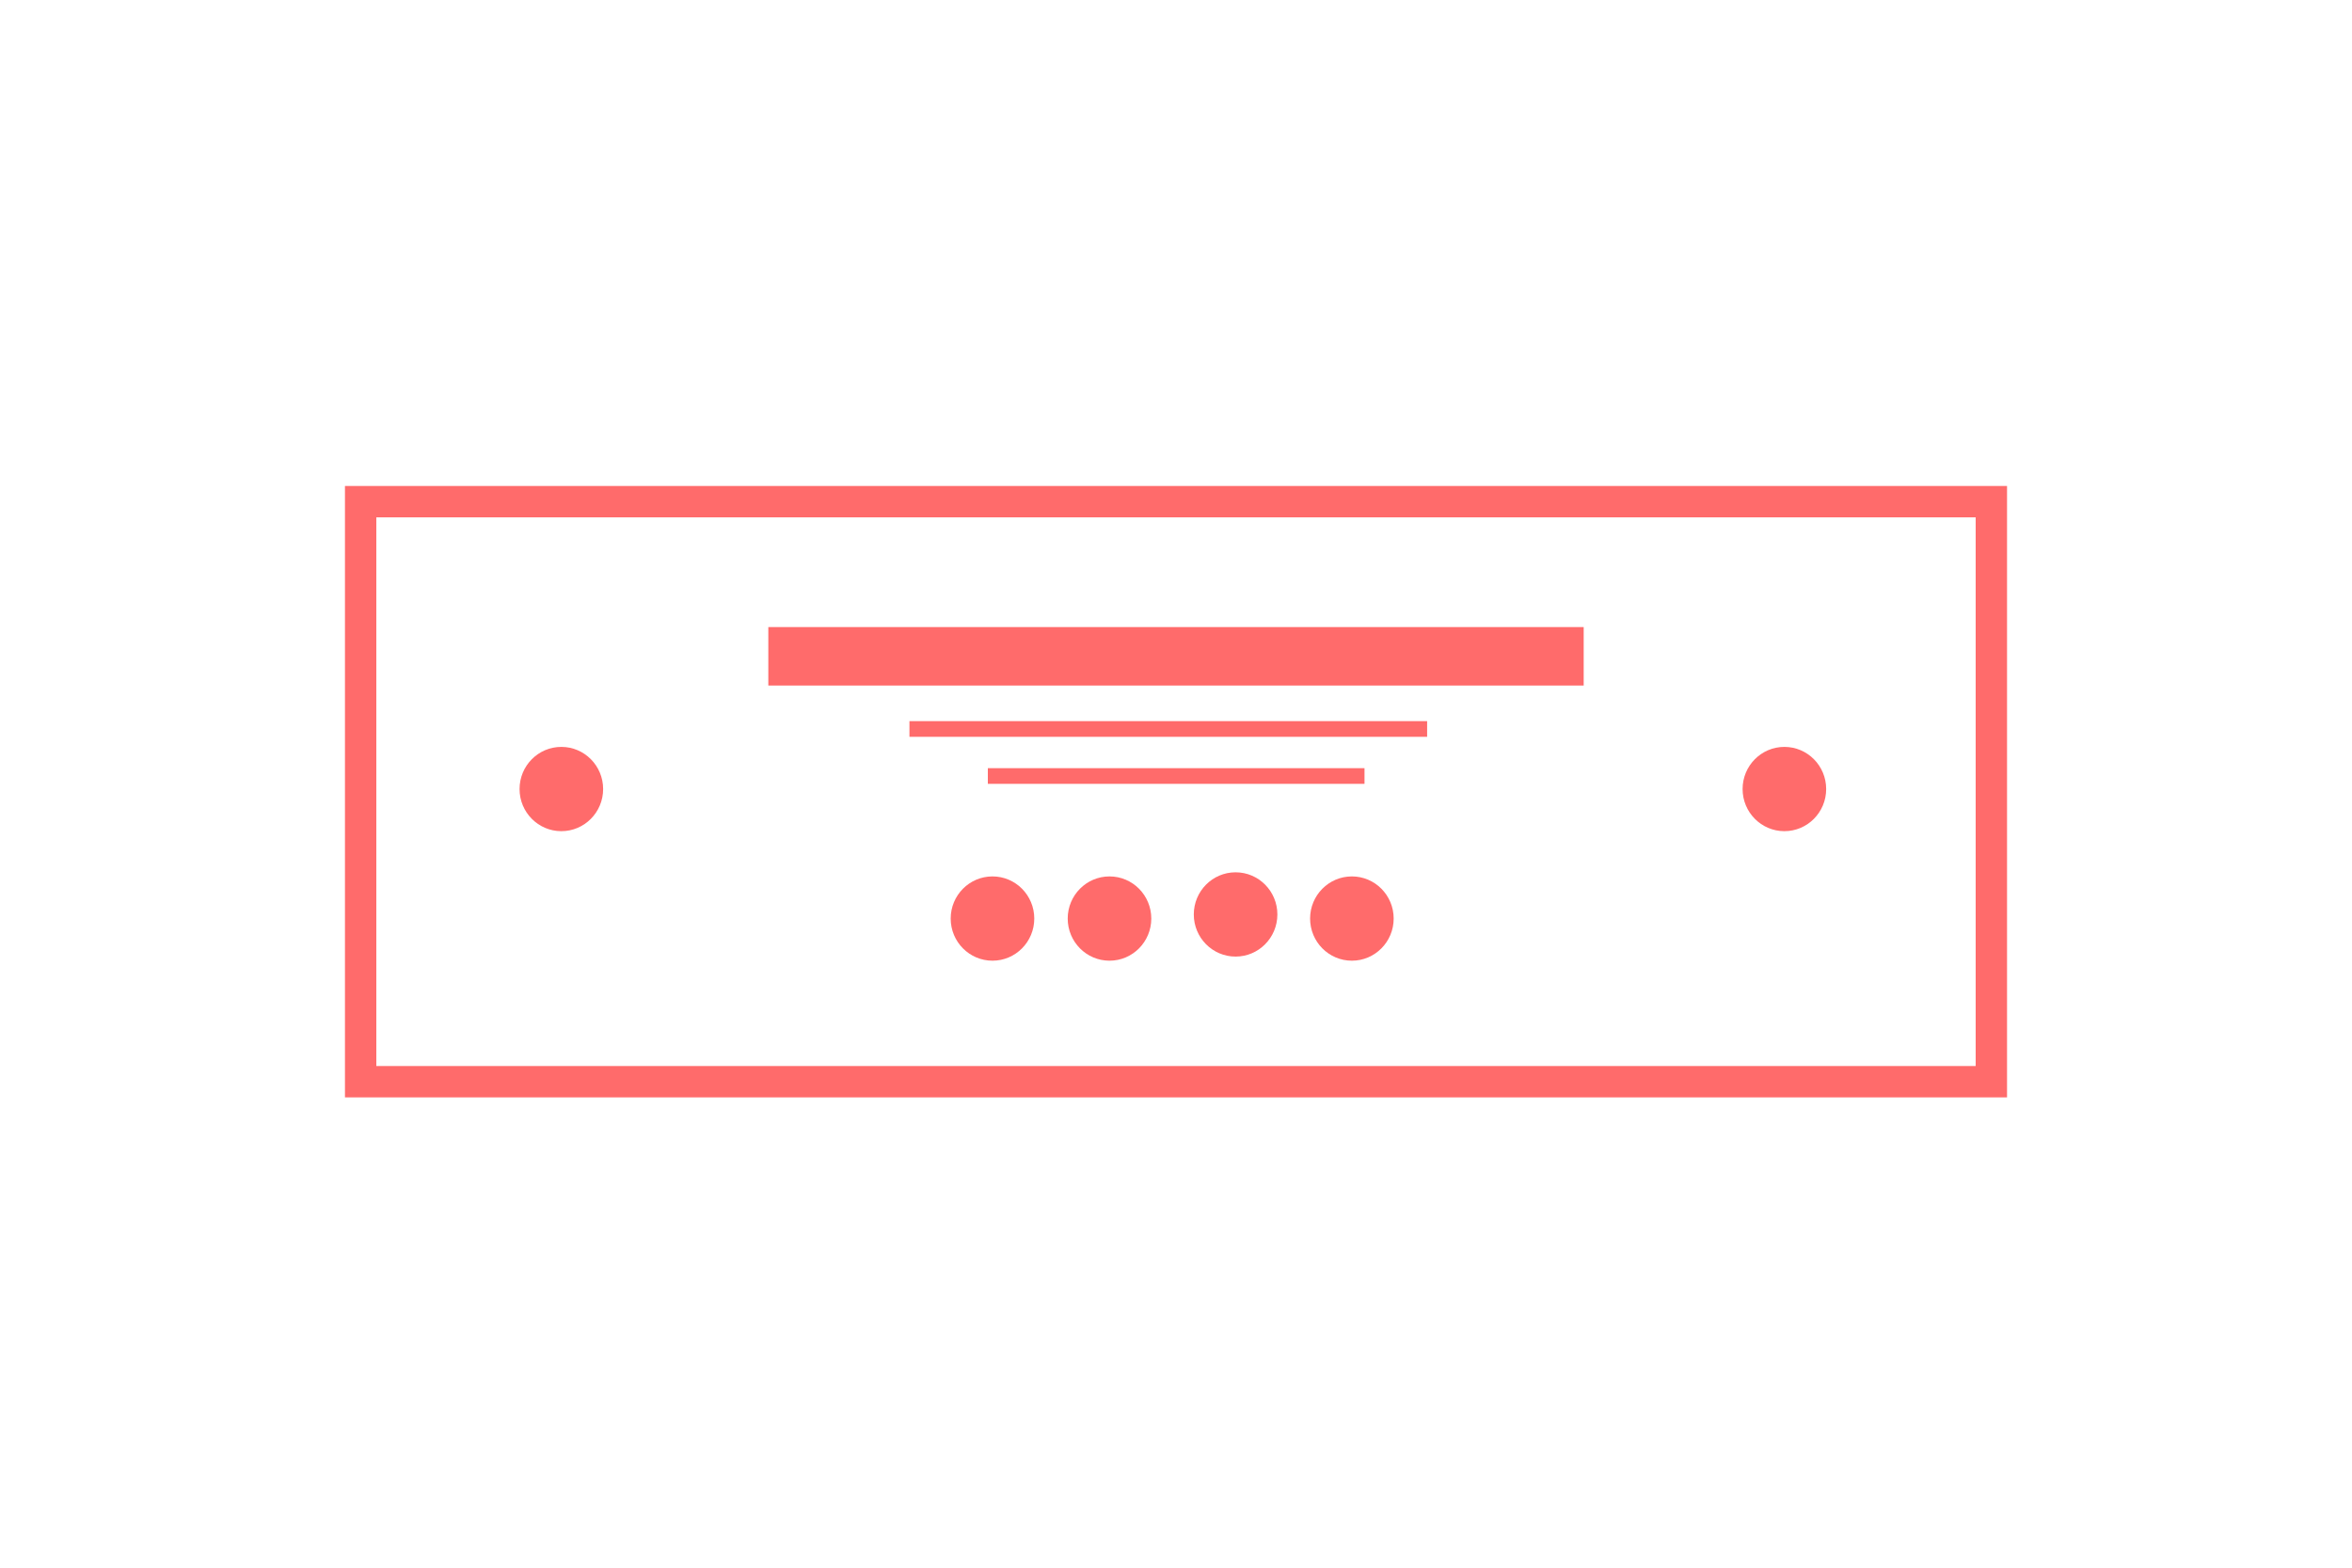 <?xml version="1.0" encoding="UTF-8"?>
<svg width="150px" height="100px" viewBox="0 0 150 100" version="1.1" xmlns="http://www.w3.org/2000/svg" xmlns:xlink="http://www.w3.org/1999/xlink">
    <!-- Generator: Sketch 47.1 (45422) - http://www.bohemiancoding.com/sketch -->
    <title>testimonial slider</title>
    <desc>Created with Sketch.</desc>
    <defs></defs>
    <g id="Page-1" stroke="none" stroke-width="1" fill="none" fill-rule="evenodd">
        <g id="testimonial-slider">
            <g id="Group-8" transform="translate(24, 33)">
                <g id="Group-6">
                    <g id="Group-5" transform="translate(9, 7)">
                        <g id="Group-4" transform="translate(16, 0)" fill="#FF6B6B">
                            <g id="Group">
                                <rect id="Rectangle" x="0" y="0" width="52" height="3.729"></rect>
                            </g>
                        </g>
                        <g id="Group-3" transform="translate(0.135, 7.643)">
                            <g id="Group-7" fill="#FF6B6B">
                                <ellipse id="Oval" cx="30.161" cy="10.95" rx="2.665" ry="2.688"></ellipse>
                                <ellipse id="Oval" cx="37.624" cy="10.95" rx="2.665" ry="2.688"></ellipse>
                                <ellipse id="Oval" cx="45.665" cy="10.688" rx="2.665" ry="2.688"></ellipse>
                                <ellipse id="Oval" cx="80.665" cy="2.688" rx="2.665" ry="2.688"></ellipse>
                                <ellipse id="Oval" cx="2.665" cy="2.688" rx="2.665" ry="2.688"></ellipse>
                                <ellipse id="Oval" cx="53.082" cy="10.95" rx="2.665" ry="2.688"></ellipse>
                            </g>
                            <g id="Group-2" transform="translate(52, 8)"></g>
                        </g>
                    </g>
                    <rect id="Rectangle-6" stroke="#FF6B6B" stroke-width="2" x="-1" y="-1" width="104" height="37"></rect>
                </g>
                <path d="M34.5,13.5 L66.516,13.5" id="Line" stroke="#FF6B6B" stroke-linecap="square"></path>
                <path d="M39.5,16.5 L62.522,16.5" id="Line" stroke="#FF6B6B" stroke-linecap="square"></path>
            </g>
        </g>
    </g>
</svg>